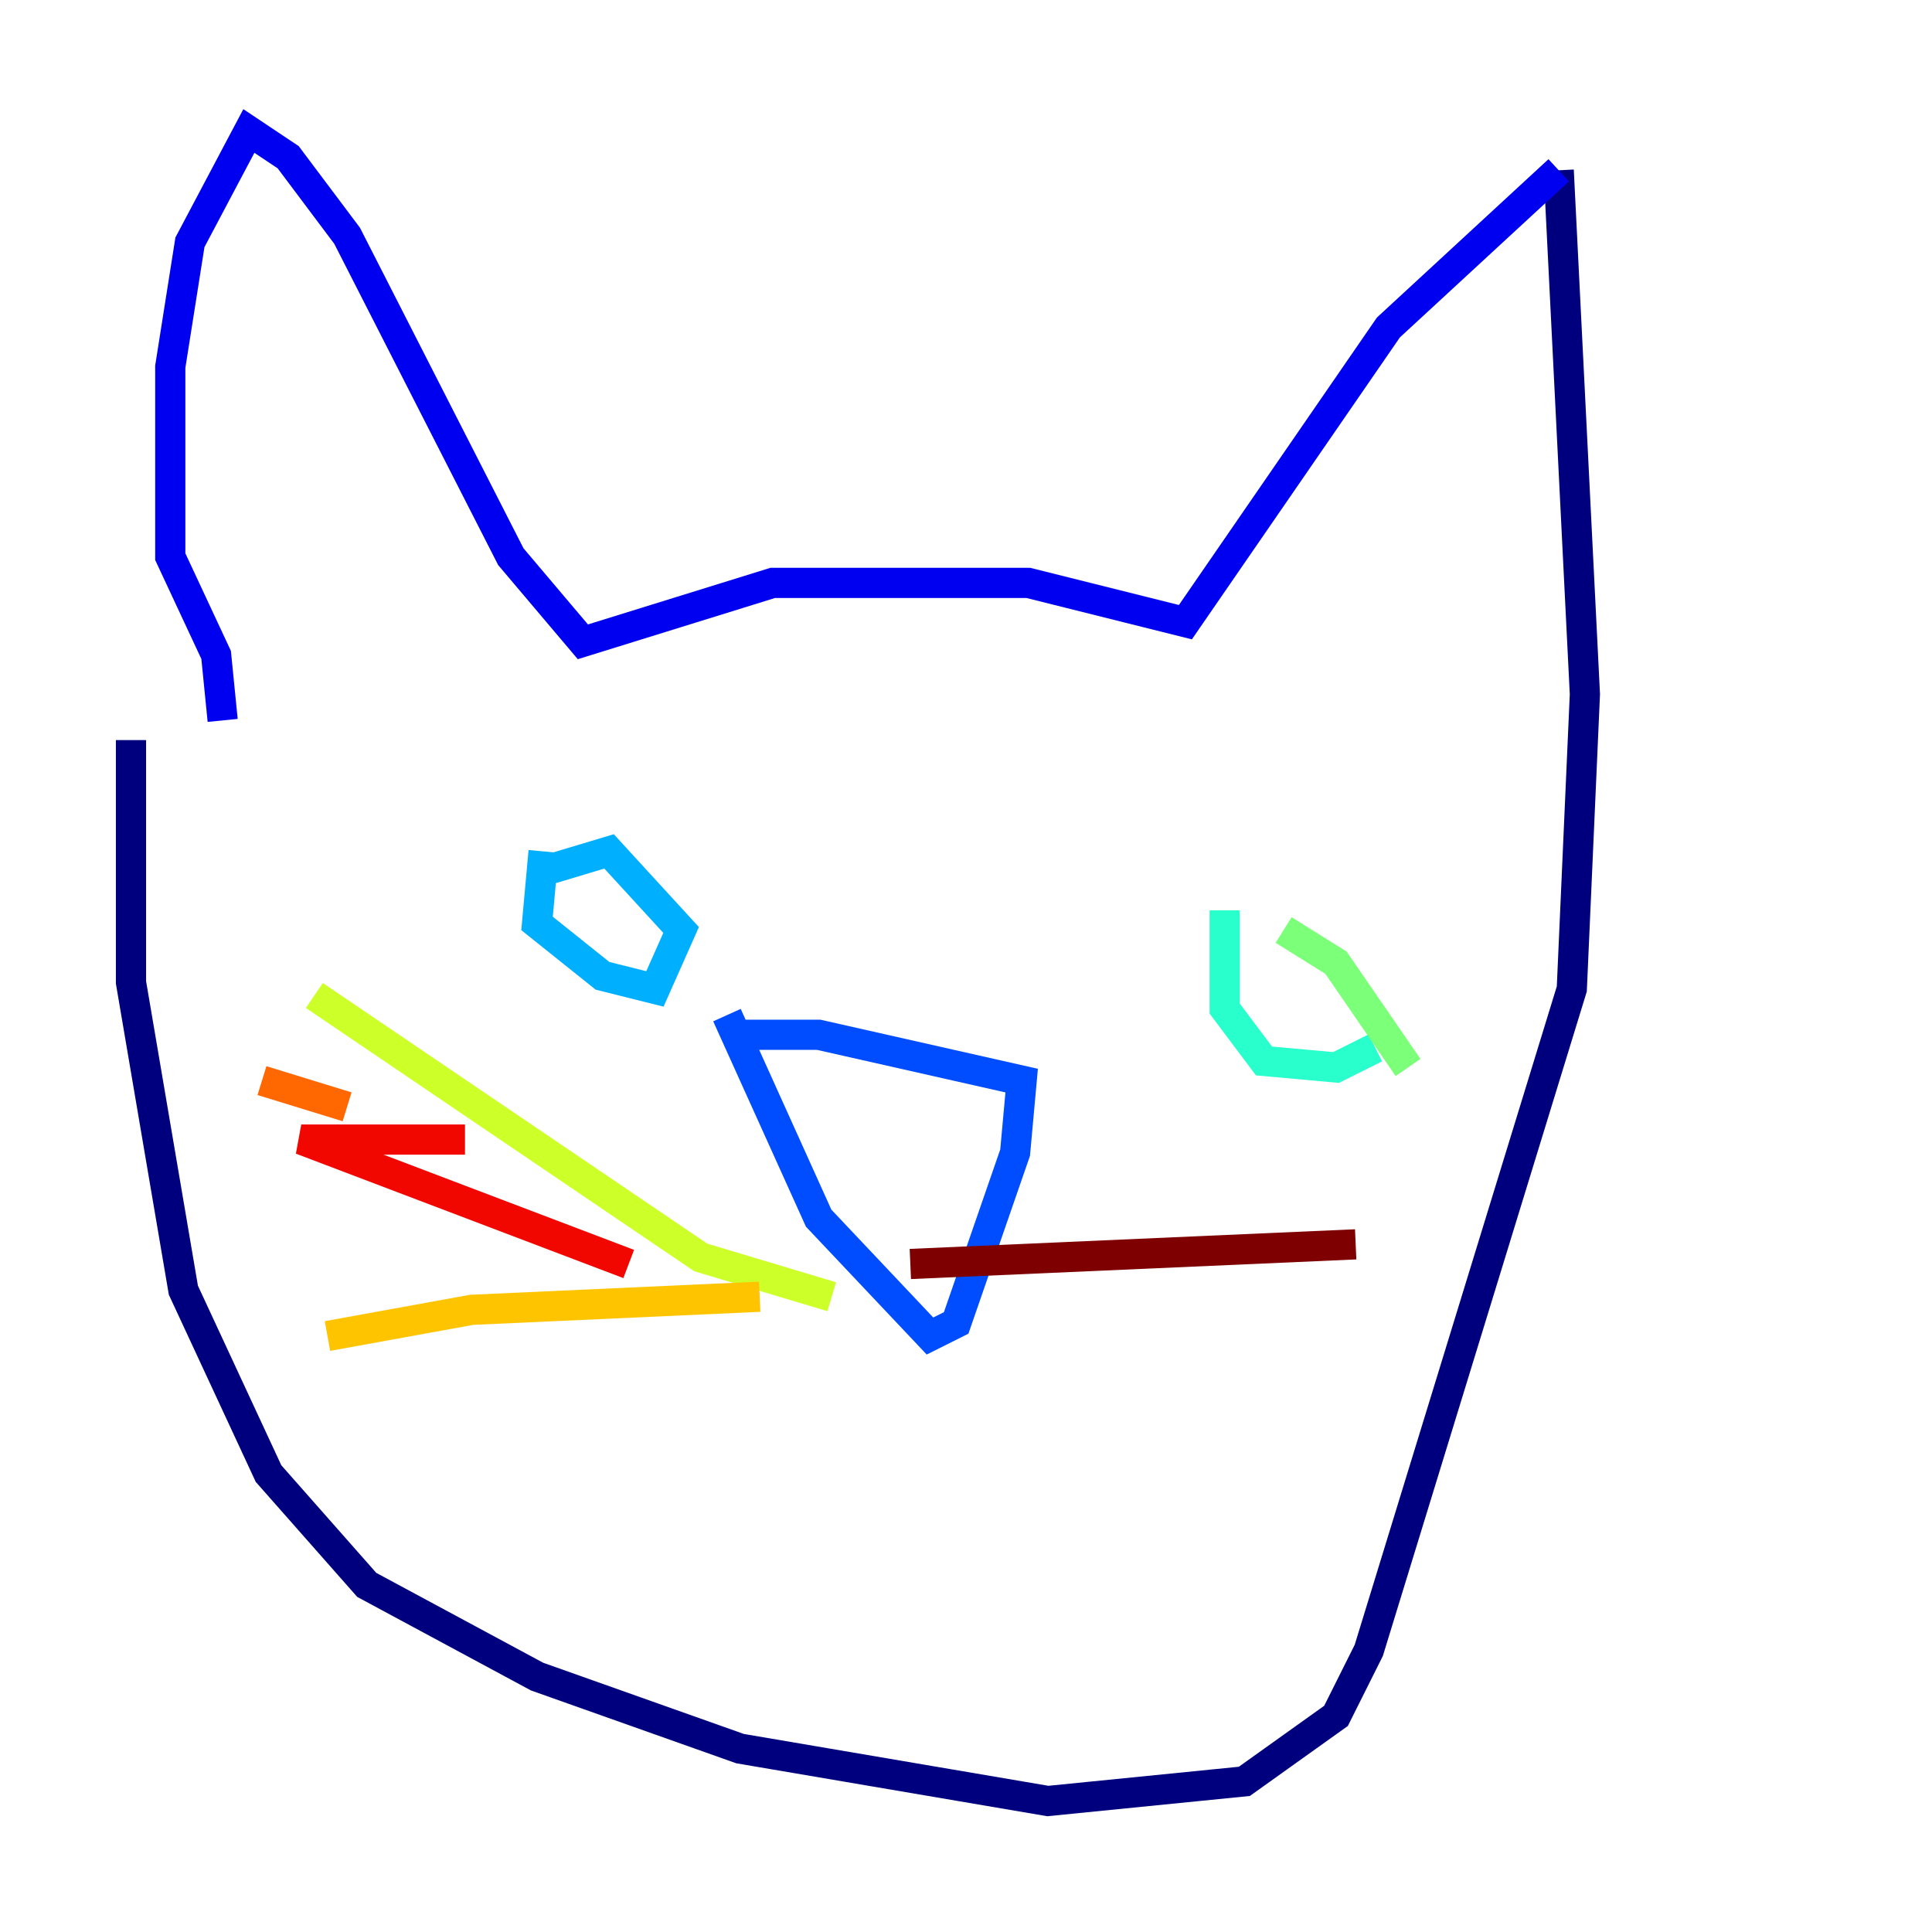 <?xml version="1.0" encoding="utf-8" ?>
<svg baseProfile="tiny" height="128" version="1.2" viewBox="0,0,128,128" width="128" xmlns="http://www.w3.org/2000/svg" xmlns:ev="http://www.w3.org/2001/xml-events" xmlns:xlink="http://www.w3.org/1999/xlink"><defs /><polyline fill="none" points="8.678,49.031 8.678,65.085 12.149,85.478 17.79,97.627 24.298,105.003 35.58,111.078 49.031,115.851 69.424,119.322 82.441,118.02 88.515,113.681 90.685,109.342 104.136,65.519 105.003,45.993 103.268,11.281" stroke="#00007f" stroke-width="2" /><polyline fill="none" points="103.268,11.281 91.986,21.695 78.536,41.22 68.122,38.617 51.2,38.617 38.617,42.522 33.844,36.881 22.997,15.62 19.091,10.414 16.488,8.678 12.583,16.054 11.281,24.298 11.281,36.881 14.319,43.39 14.752,47.729" stroke="#0000f1" stroke-width="2" /><polyline fill="none" points="48.163,68.556 54.237,68.556 67.688,71.593 67.254,76.366 63.349,87.647 61.614,88.515 54.237,80.705 48.163,67.254" stroke="#004cff" stroke-width="2" /><polyline fill="none" points="36.014,56.407 35.58,61.18 39.919,64.651 43.39,65.519 45.125,61.614 40.352,56.407 36.014,57.709" stroke="#00b0ff" stroke-width="2" /><polyline fill="none" points="81.139,60.312 81.139,66.82 83.742,70.291 88.515,70.725 91.119,69.424" stroke="#29ffcd" stroke-width="2" /><polyline fill="none" points="85.044,61.614 88.515,63.783 93.288,70.725" stroke="#7cff79" stroke-width="2" /><polyline fill="none" points="55.105,85.912 46.427,83.308 20.827,65.953" stroke="#cdff29" stroke-width="2" /><polyline fill="none" points="50.332,85.912 31.241,86.78 21.695,88.515" stroke="#ffc400" stroke-width="2" /><polyline fill="none" points="22.997,73.329 17.356,71.593" stroke="#ff6700" stroke-width="2" /><polyline fill="none" points="30.807,75.498 19.959,75.498 41.654,83.742" stroke="#f10700" stroke-width="2" /><polyline fill="none" points="60.312,83.742 89.817,82.441" stroke="#7f0000" stroke-width="2" /></svg>